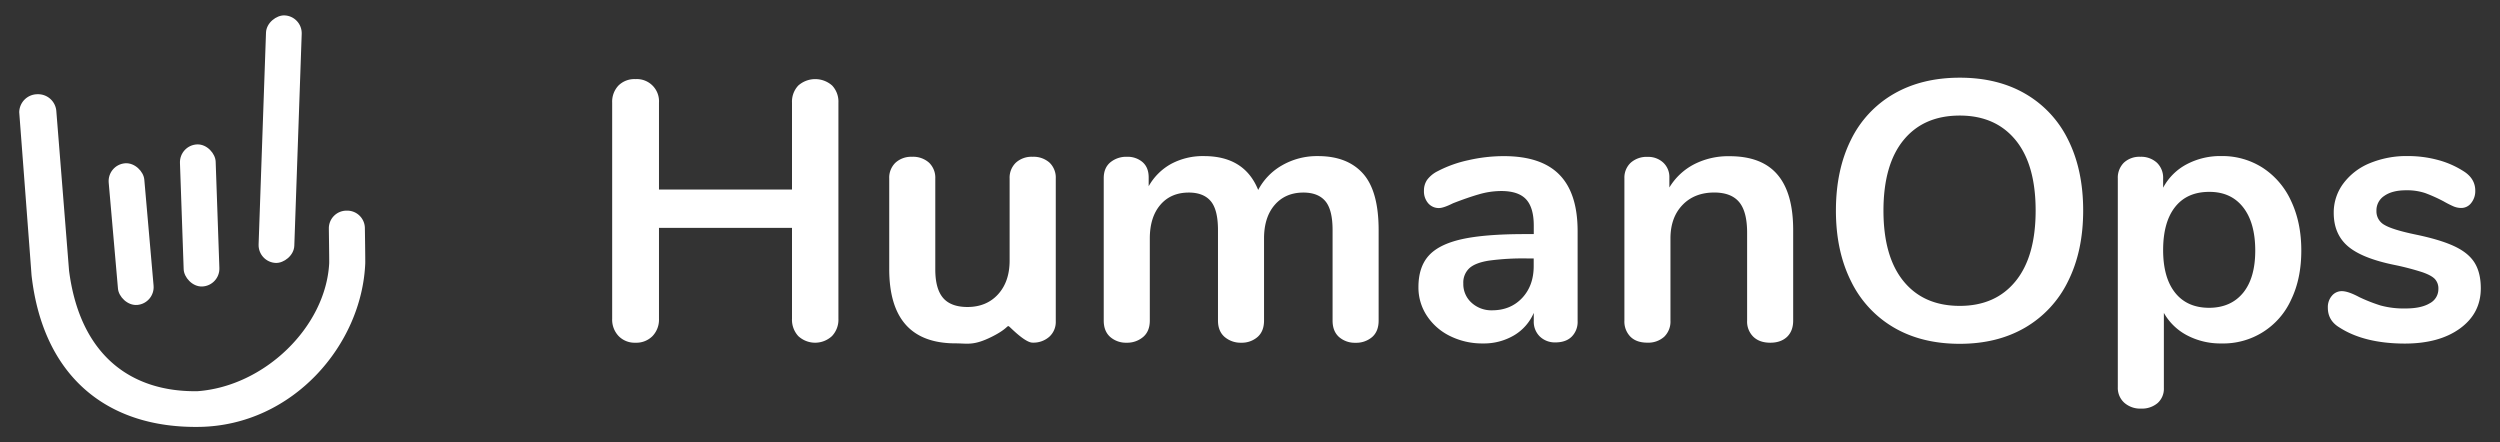 <svg xmlns="http://www.w3.org/2000/svg" width="1300" height="230" viewBox="0 0 1300 230"><rect x="0" y="0" width="1300" height="230" fill="#333333" stroke="none"/><title>humanops-logo-full</title><path d="M432.73,44.49a12.22,12.22,0,0,1,3.25,8.9V165.76a12.37,12.37,0,0,1-3.35,9,12.86,12.86,0,0,1-17.53,0,12.52,12.52,0,0,1-3.26-9V118.48H342.67v47.28a12.34,12.34,0,0,1-3.36,9,11.84,11.84,0,0,1-8.91,3.45,11.6,11.6,0,0,1-8.71-3.45,12.34,12.34,0,0,1-3.36-9V53.39a12.22,12.22,0,0,1,3.26-8.9,11.73,11.73,0,0,1,8.81-3.35,11.54,11.54,0,0,1,12.27,12.25V98.57h69.17V53.39a12.18,12.18,0,0,1,3.26-8.9,13.27,13.27,0,0,1,17.63,0Z" style="fill:#fff"/><path d="M545.78,84.59A10.79,10.79,0,0,1,549,92.83V167.1a10.35,10.35,0,0,1-3.35,8,12.43,12.43,0,0,1-8.72,3.07c-3.44,0-9.54-5.94-11.58-7.85s0,0-9.58,4.78-12.63,3.45-18.89,3.45q-34.49,0-34.48-38.67V92.83a10.79,10.79,0,0,1,3.25-8.24,12.14,12.14,0,0,1,8.63-3.06,12.39,12.39,0,0,1,8.81,3.06,10.79,10.79,0,0,1,3.26,8.24v47.28q0,10,4,14.74t12.65,4.79q10,0,16-6.61t6-17.51V92.83a10.79,10.79,0,0,1,3.26-8.24A12.13,12.13,0,0,1,537,81.53,12.42,12.42,0,0,1,545.78,84.59Z" style="fill:#fff"/><path d="M708.75,90.24q8.14,9.11,8.14,29.39v47.09q0,5.55-3.35,8.52a12.73,12.73,0,0,1-8.72,3,12.45,12.45,0,0,1-8.53-3q-3.35-3-3.35-8.52V119.63q0-10.53-3.74-15t-11.4-4.5q-9.39,0-14.94,6.41T657.3,124v42.69q0,5.55-3.35,8.52a12.45,12.45,0,0,1-8.53,3,12.79,12.79,0,0,1-8.62-3q-3.45-3-3.45-8.52V119.63q0-10.53-3.74-15t-11.4-4.5q-9.39,0-14.85,6.41T597.9,124v42.69q0,5.55-3.45,8.52a12.81,12.81,0,0,1-8.62,3,12.43,12.43,0,0,1-8.53-3q-3.36-3-3.36-8.52V92.64c0-3.58,1.16-6.32,3.46-8.24A13,13,0,0,1,586,81.53a11.89,11.89,0,0,1,8.14,2.78c2.11,1.85,3.17,4.49,3.17,7.94v4.6a29.92,29.92,0,0,1,11.78-11.68,34.85,34.85,0,0,1,17-4q21.07,0,28.17,17.61a31.66,31.66,0,0,1,12.45-12.83,36.41,36.41,0,0,1,18.58-4.78Q700.6,81.15,708.75,90.24Z" style="fill:#fff"/><path d="M810.87,90.82q9.5,9.66,9.49,29.38v46.71a10.83,10.83,0,0,1-3.06,8.14c-2,2-4.87,3-8.44,3a11.22,11.22,0,0,1-8.14-3.06,10.67,10.67,0,0,1-3.16-8V162.7a25,25,0,0,1-10.26,11.68,30.81,30.81,0,0,1-16.19,4.21,37.64,37.64,0,0,1-17.05-3.83A30.23,30.23,0,0,1,742,164.23a26.57,26.57,0,0,1-4.41-14.93q0-10.34,5.27-16.27T760,124.41q11.88-2.67,32.77-2.68h4.79v-4.4q0-9.37-4-13.69t-13-4.31A41.55,41.55,0,0,0,769.2,101q-5.76,1.64-13.61,4.69c-3.32,1.66-5.74,2.49-7.28,2.49a7.2,7.2,0,0,1-5.65-2.49,9.44,9.44,0,0,1-2.2-6.51,9.75,9.75,0,0,1,1.63-5.64,15.31,15.31,0,0,1,5.45-4.5,62.74,62.74,0,0,1,16-5.74,82.34,82.34,0,0,1,18.3-2.11Q801.39,81.15,810.87,90.82Zm-19.35,64.12q6-6.41,6-16.55v-4h-3.45a131.67,131.67,0,0,0-19.93,1.15q-7.09,1.14-10.15,4a10.18,10.18,0,0,0-3.07,7.84,13,13,0,0,0,4.31,10.06,15.23,15.23,0,0,0,10.63,3.92Q785.48,161.36,791.52,154.94Z" style="fill:#fff"/><path d="M924.21,90.72q8.25,9.57,8.24,28.91v47.09q0,5.35-3.16,8.42c-2.11,2-5,3.07-8.72,3.07s-6.64-1-8.81-3.07a11,11,0,0,1-3.26-8.42V121q0-10.92-4.12-15.89t-12.93-5q-10.35,0-16.58,6.51T868.64,124v42.69a11,11,0,0,1-3.25,8.42,12.38,12.38,0,0,1-8.82,3.07c-3.7,0-6.61-1-8.72-3.07a11.2,11.2,0,0,1-3.16-8.42V92.64a10.56,10.56,0,0,1,3.26-8,12.39,12.39,0,0,1,8.81-3.06,11.42,11.42,0,0,1,8.15,3,10.17,10.17,0,0,1,3.16,7.75v5.17a32.37,32.37,0,0,1,12.84-12.06,38.73,38.73,0,0,1,18.2-4.21Q916,81.15,924.21,90.72Z" style="fill:#fff"/><path d="M984.86,170.35a56.3,56.3,0,0,1-22.33-24.12q-7.86-15.69-7.85-36.75t7.76-36.66a55.7,55.7,0,0,1,22.32-24q14.55-8.41,34.3-8.42t34.2,8.42a55.86,55.86,0,0,1,22.23,24q7.76,15.6,7.76,36.66t-7.85,36.75a56.36,56.36,0,0,1-22.33,24.12q-14.46,8.43-34,8.43Q999.32,178.78,984.86,170.35Zm63.23-24.12q10.44-12.81,10.44-36.75t-10.44-36.66q-10.46-12.72-29-12.73-18.78,0-29.22,12.73T979.4,109.48q0,23.94,10.44,36.75t29.22,12.83Q1037.65,159.06,1048.09,146.23Z" style="fill:#fff"/><path d="M1176.66,87.28a40.56,40.56,0,0,1,14.75,17.32q5.28,11.19,5.27,25.75t-5.27,25.45a38.67,38.67,0,0,1-36.31,22.79,37.22,37.22,0,0,1-17.82-4.21,29.55,29.55,0,0,1-12.07-11.68v39.05a9.93,9.93,0,0,1-3.26,7.85,12.57,12.57,0,0,1-8.62,2.87,12.44,12.44,0,0,1-8.72-3.06,10.37,10.37,0,0,1-3.35-8V92.83a11,11,0,0,1,3.16-8.24,11.79,11.79,0,0,1,8.53-3.06,12.13,12.13,0,0,1,8.62,3.06,10.79,10.79,0,0,1,3.26,8.24v4.78A29.36,29.36,0,0,1,1137,85.46a37.32,37.32,0,0,1,18.11-4.31A38.84,38.84,0,0,1,1176.66,87.28Zm-10.25,65q6.31-7.76,6.32-21.92,0-14.55-6.32-22.59t-17.63-8q-11.51,0-17.72,7.85T1124.83,130q0,14.37,6.23,22.21t17.72,7.85Q1160.07,160,1166.41,152.27Z" style="fill:#fff"/><path d="M1216.61,170.35q-6.13-3.63-6.13-10.33a9,9,0,0,1,2.11-6.22,6.62,6.62,0,0,1,5.17-2.4q3.26,0,9,3.07a84.12,84.12,0,0,0,11.2,4.4,45.79,45.79,0,0,0,12.94,1.53q8.05,0,12.55-2.68a8.31,8.31,0,0,0,4.51-7.46,7.2,7.2,0,0,0-1.82-5.17q-1.83-1.92-6.52-3.54a137,137,0,0,0-14.28-3.74q-17.05-3.44-24.43-9.76t-7.37-17.42a25.14,25.14,0,0,1,5-15.22,32.3,32.3,0,0,1,13.7-10.53,49.91,49.91,0,0,1,19.83-3.73,59.45,59.45,0,0,1,15.52,2A47,47,0,0,1,1281,89q6.13,3.82,6.14,10.14a9.82,9.82,0,0,1-2.11,6.41,6.44,6.44,0,0,1-5.18,2.59,10.41,10.41,0,0,1-4.11-.86,55.05,55.05,0,0,1-5.08-2.59,80.3,80.3,0,0,0-9.58-4.3,29.86,29.86,0,0,0-10-1.44q-7.08,0-11.21,2.88a9,9,0,0,0-4.12,7.84A8,8,0,0,0,1240,117q4.21,2.49,16.29,5,12.83,2.67,20.12,6.12t10.44,8.61q3.17,5.18,3.16,13.21,0,13-10.83,20.87t-28.84,7.85Q1229.45,178.59,1216.61,170.35Z" style="fill:#fff"/><rect x="81.28" y="63.07" width="128.8" height="18.58" rx="9.29" ry="9.29" transform="translate(68.28 215.43) rotate(-88)" style="fill:#fff"/><rect x="94.53" y="75.07" width="18.58" height="73.93" rx="9.29" ry="9.29" transform="translate(-3.84 3.69) rotate(-2)" style="fill:#fff"/><rect x="58.89" y="84.78" width="18.58" height="73.93" rx="9.29" ry="9.29" transform="translate(-10.34 6.4) rotate(-5)" style="fill:#fff"/><path d="M180.21,109.54a9.18,9.18,0,0,0-9.21,9.17c0,1.28.25,16.91.18,18.19-1.77,33-33.51,63.93-68.44,66.52-34.62.54-61.19-18.7-66.84-62.75,0-.21-6.59-82.61-6.59-82.61A9.51,9.51,0,0,0,19.49,49,9.5,9.5,0,0,0,10,58.4s6.38,83.93,6.39,84.63c5.9,52.55,39.16,79.79,87.47,78.95s84.32-42.54,86.07-85.07c.06-1.39-.17-17.14-.2-18.53A9.19,9.19,0,0,0,180.21,109.54Z" style="fill:#fff"/></svg>